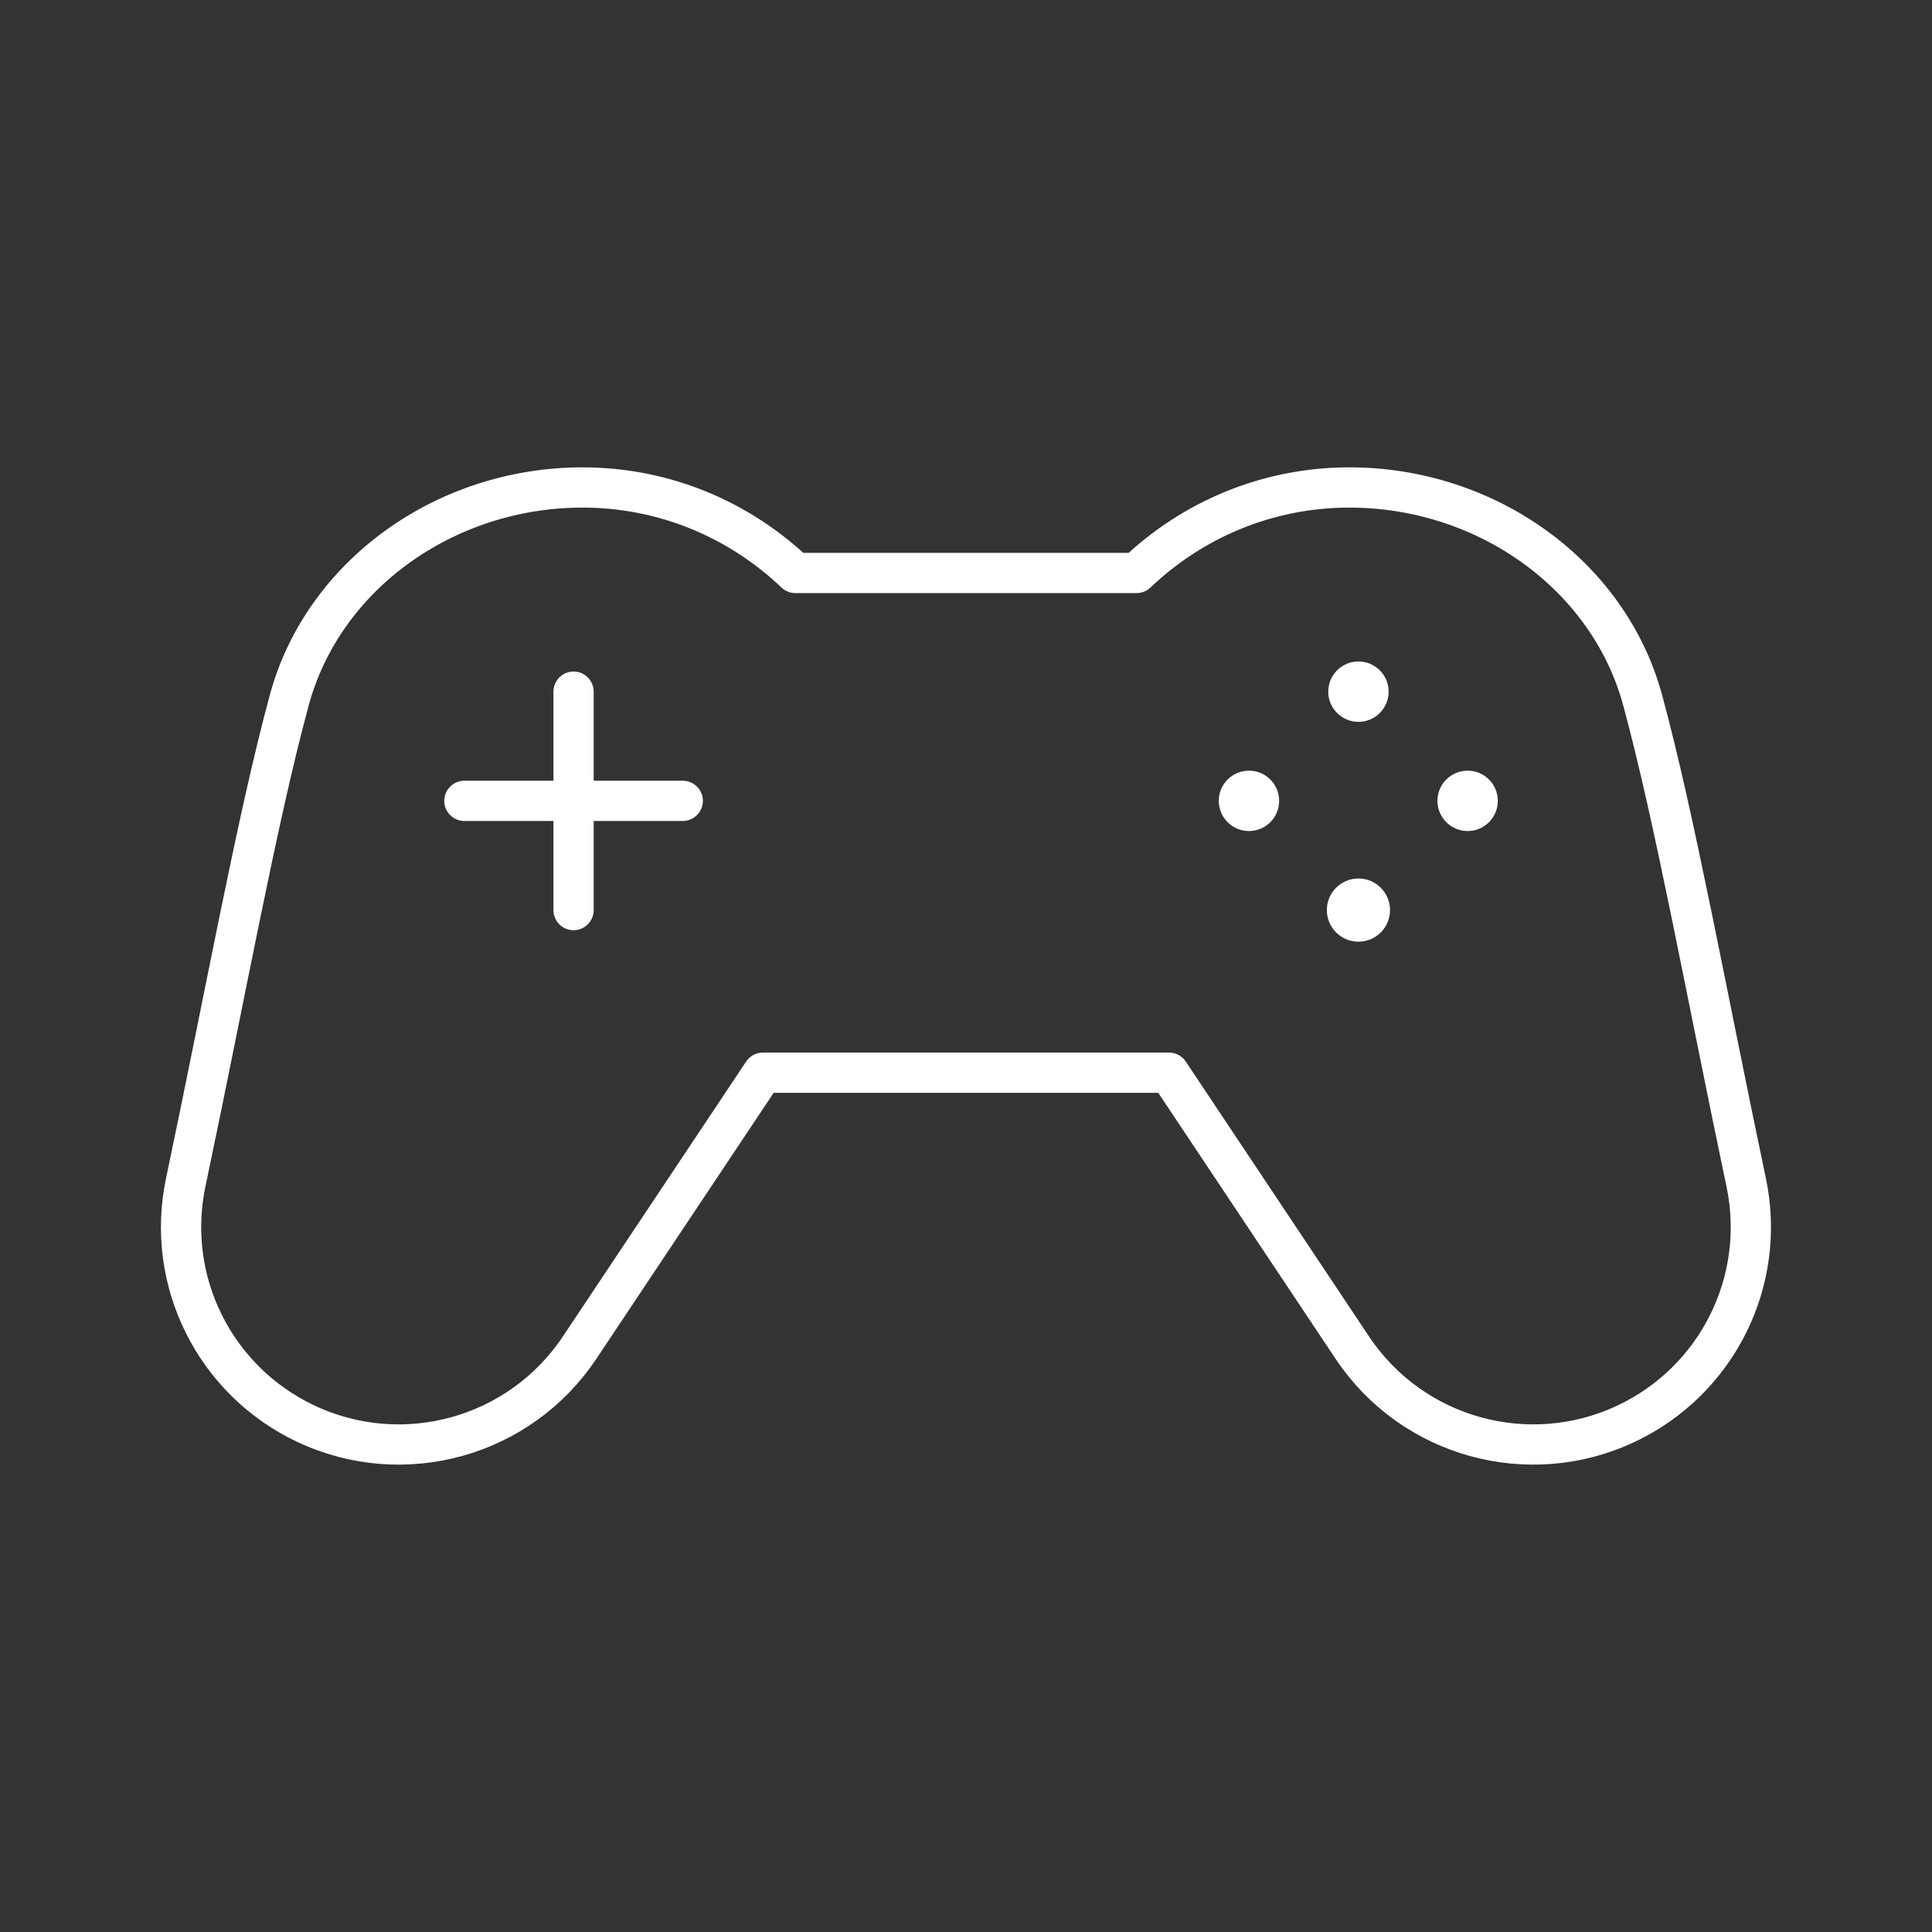 <?xml version="1.0" encoding="UTF-8"?><svg id="b" xmlns="http://www.w3.org/2000/svg" viewBox="0 0 48 48"><rect x="0" y="0" width="48" height="48" fill="#333333" stroke="none"/><defs><style>.c{fill:#fff;}.d{fill:none;stroke:#fff;stroke-linecap:round;stroke-linejoin:round;}</style></defs><line class="d" x1="14.25" y1="22.611" x2="14.25" y2="17.184"/><line class="d" x1="11.537" y1="19.897" x2="16.963" y2="19.897"/><path class="d" d="m29.044,26.651l4.553,6.83c1.485,2.228,4.377,3.032,6.799,1.892,2.267-1.067,3.504-3.548,2.987-5.999-.984-4.67-1.769-9.026-2.573-11.983-.846-3.112-3.884-5.28-7.284-5.28-2.052,0-3.911.811-5.288,2.124h-8.478c-1.376-1.313-3.236-2.124-5.288-2.124-3.401,0-6.439,2.168-7.284,5.28-.803,2.957-1.588,7.312-2.573,11.983-.517,2.452.721,4.932,2.987,5.999,2.422,1.14,5.314.336,6.799-1.892l4.553-6.83h10.087,0Z"/><circle class="c" cx="31.03" cy="19.897" r=".75"/><circle class="c" cx="36.463" cy="19.897" r=".75"/><circle class="c" cx="33.75" cy="17.184" r=".75"/><circle class="c" cx="33.75" cy="22.611" r=".785"/></svg>